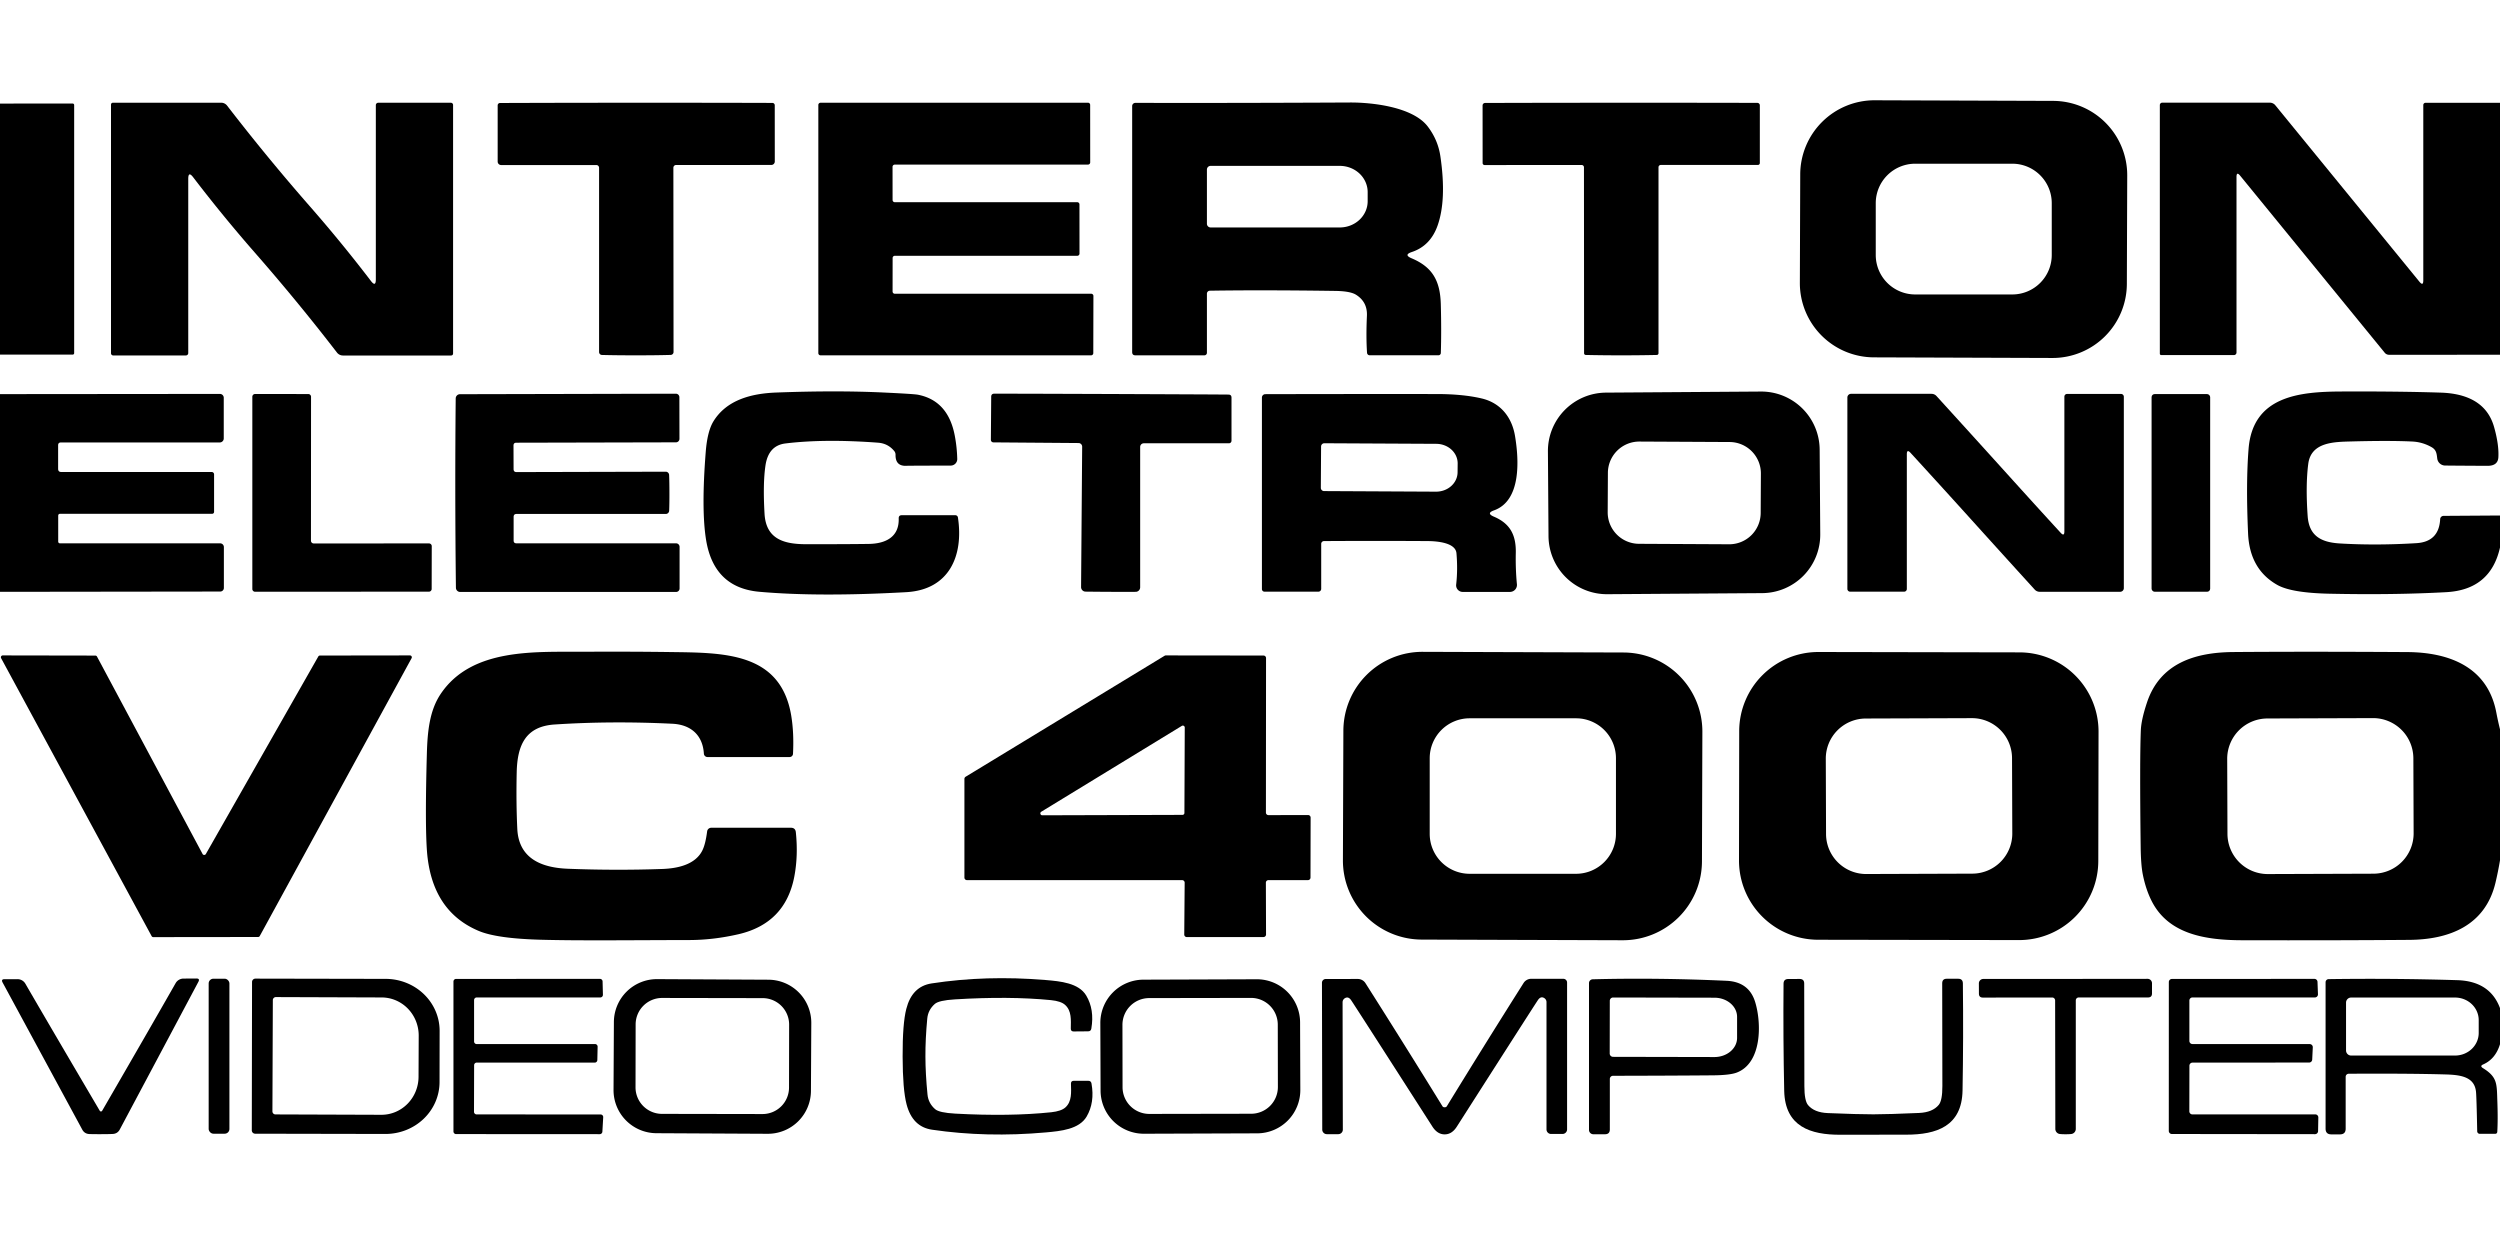 <?xml version="1.0" encoding="UTF-8" standalone="no"?>
<!DOCTYPE svg PUBLIC "-//W3C//DTD SVG 1.1//EN" "http://www.w3.org/Graphics/SVG/1.1/DTD/svg11.dtd">
<svg xmlns="http://www.w3.org/2000/svg" version="1.1" viewBox="0.00 0.00 600.00 300.00">
<path fill="#000000" d="
  M 510.444 68.147
  A 17.83 17.83 0.0 0 1 492.552 85.915
  L 449.732 85.765
  A 17.83 17.83 0.0 0 1 431.965 67.873
  L 432.056 41.833
  A 17.83 17.83 0.0 0 1 449.948 24.066
  L 492.768 24.215
  A 17.83 17.83 0.0 0 1 510.535 42.107
  L 510.444 68.147
  Z
  M 492.42 48.76
  A 9.47 9.47 0.0 0 0 482.95 39.29
  L 459.65 39.29
  A 9.47 9.47 0.0 0 0 450.18 48.76
  L 450.18 61.20
  A 9.47 9.47 0.0 0 0 459.65 70.67
  L 482.95 70.67
  A 9.47 9.47 0.0 0 0 492.42 61.20
  L 492.42 48.76
  Z"
/>
<path fill="#000000" d="
  M 152.71 85.28
  Q 147.82 85.28 144.46 85.19
  A 0.70 0.70 0.0 0 1 143.78 84.49
  L 143.78 40.27
  A 0.66 0.65 -90.0 0 0 143.13 39.61
  L 120.27 39.61
  A 0.83 0.83 0.0 0 1 119.44 38.78
  L 119.44 25.29
  A 0.57 0.56 -90.0 0 1 120.00 24.72
  Q 136.33 24.66 152.69 24.66
  Q 169.05 24.65 185.38 24.70
  A 0.57 0.56 90.0 0 1 185.94 25.27
  L 185.95 38.76
  A 0.83 0.83 0.0 0 1 185.12 39.59
  L 162.26 39.60
  A 0.66 0.65 90.0 0 0 161.61 40.26
  L 161.65 84.48
  A 0.70 0.70 0.0 0 1 160.97 85.18
  Q 157.61 85.28 152.71 85.28
  Z"
/>
<path fill="#000000" d="
  M 338.82 60.49
  Q 336.82 61.16 338.76 61.98
  C 343.73 64.07 345.63 67.30 345.79 72.95
  Q 345.97 79.51 345.80 84.71
  A 0.58 0.57 0.5 0 1 345.22 85.27
  L 328.73 85.27
  A 0.64 0.64 0.0 0 1 328.09 84.67
  Q 327.83 80.91 328.06 75.79
  Q 328.21 72.46 325.43 70.73
  Q 324.05 69.87 320.43 69.82
  Q 303.01 69.57 290.36 69.77
  A 0.72 0.71 89.6 0 0 289.66 70.49
  L 289.66 84.67
  A 0.61 0.61 0.0 0 1 289.05 85.28
  L 272.50 85.28
  Q 271.72 85.28 271.72 84.50
  L 271.72 25.46
  A 0.77 0.77 0.0 0 1 272.49 24.69
  Q 296.23 24.74 323.98 24.60
  C 329.29 24.57 338.99 25.64 342.61 30.30
  Q 345.12 33.55 345.70 37.57
  Q 347.21 47.92 345.03 54.11
  Q 343.31 59.00 338.82 60.49
  Z
  M 289.66 40.70
  L 289.66 53.70
  A 0.89 0.89 0.0 0 0 290.55 54.59
  L 321.55 54.59
  A 6.69 6.30 0.0 0 0 328.24 48.29
  L 328.24 46.11
  A 6.69 6.30 -0.0 0 0 321.55 39.81
  L 290.55 39.81
  A 0.89 0.89 0.0 0 0 289.66 40.70
  Z"
/>
<path fill="#000000" d="
  M 600.00 24.68
  L 600.00 85.14
  L 573.41 85.15
  Q 572.74 85.15 572.32 84.64
  L 537.64 42.17
  Q 536.76 41.09 536.76 42.48
  L 536.76 84.61
  A 0.62 0.61 -0.0 0 1 536.14 85.22
  L 518.70 85.22
  A 0.34 0.33 -0.0 0 1 518.36 84.89
  L 518.36 25.22
  A 0.58 0.58 0.0 0 1 518.94 24.64
  L 544.76 24.64
  A 1.70 1.70 0.0 0 1 546.08 25.27
  L 580.66 67.61
  Q 581.59 68.75 581.59 67.28
  L 581.59 25.21
  A 0.54 0.54 0.0 0 1 582.13 24.67
  L 600.00 24.68
  Z"
/>
<path fill="#000000" d="
  M 0.00 85.11
  L 0.00 24.86
  L 17.42 24.84
  A 0.38 0.38 0.0 0 1 17.80 25.22
  L 17.80 84.75
  A 0.36 0.36 0.0 0 1 17.44 85.11
  L 0.00 85.11
  Z"
/>
<path fill="#000000" d="
  M 61.03 60.48
  Q 53.39 51.74 46.36 42.54
  Q 45.18 41.00 45.18 42.94
  L 45.18 84.74
  A 0.58 0.57 -0.0 0 1 44.60 85.31
  L 27.18 85.31
  A 0.54 0.53 -0.0 0 1 26.64 84.78
  L 26.64 25.18
  Q 26.64 24.65 27.17 24.65
  L 53.08 24.65
  A 1.80 1.79 71.3 0 1 54.51 25.36
  Q 64.03 37.71 74.35 49.50
  Q 81.99 58.23 89.02 67.43
  Q 90.20 68.97 90.20 67.03
  L 90.20 25.23
  A 0.58 0.57 0.0 0 1 90.78 24.66
  L 108.20 24.66
  A 0.54 0.53 -0.0 0 1 108.74 25.19
  L 108.74 84.79
  Q 108.74 85.32 108.21 85.32
  L 82.30 85.32
  A 1.80 1.79 71.3 0 1 80.87 84.61
  Q 71.35 72.26 61.03 60.48
  Z"
/>
<path fill="#000000" d="
  M 214.75 48.53
  L 258.54 48.53
  A 0.53 0.53 0.0 0 1 259.07 49.06
  L 259.08 60.86
  A 0.53 0.53 0.0 0 1 258.55 61.39
  L 214.76 61.39
  A 0.53 0.53 0.0 0 0 214.23 61.92
  L 214.22 69.97
  A 0.53 0.53 0.0 0 0 214.75 70.50
  L 261.89 70.50
  A 0.53 0.53 0.0 0 1 262.42 71.03
  L 262.39 84.75
  A 0.53 0.53 0.0 0 1 261.86 85.28
  L 196.93 85.28
  A 0.53 0.53 0.0 0 1 196.40 84.75
  L 196.40 25.19
  A 0.53 0.53 0.0 0 1 196.93 24.66
  L 261.11 24.65
  A 0.53 0.53 0.0 0 1 261.64 25.18
  L 261.65 38.97
  A 0.53 0.53 0.0 0 1 261.12 39.50
  L 214.74 39.51
  A 0.53 0.53 0.0 0 0 214.21 40.04
  L 214.22 48.00
  A 0.53 0.53 0.0 0 0 214.75 48.53
  Z"
/>
<path fill="#000000" d="
  M 389.09 24.66
  Q 405.44 24.65 421.76 24.69
  A 0.60 0.60 0.0 0 1 422.36 25.29
  L 422.36 39.12
  A 0.47 0.47 0.0 0 1 421.89 39.59
  L 398.59 39.59
  A 0.55 0.55 0.0 0 0 398.04 40.14
  L 398.04 84.78
  A 0.41 0.41 0.0 0 1 397.64 85.19
  Q 393.42 85.28 389.11 85.28
  Q 384.80 85.28 380.58 85.19
  A 0.41 0.41 0.0 0 1 380.18 84.79
  L 380.15 40.15
  A 0.55 0.55 0.0 0 0 379.60 39.60
  L 356.30 39.61
  A 0.47 0.47 0.0 0 1 355.83 39.14
  L 355.82 25.31
  A 0.60 0.60 0.0 0 1 356.42 24.71
  Q 372.74 24.66 389.09 24.66
  Z"
/>
<path fill="#000000" d="
  M 214.61 108.24
  Q 213.11 106.43 210.77 106.25
  Q 197.89 105.28 188.50 106.43
  Q 184.41 106.93 183.71 111.74
  Q 183.07 116.10 183.49 123.30
  C 183.84 129.42 188.18 130.61 193.51 130.61
  Q 202.78 130.62 208.51 130.54
  C 212.44 130.48 215.83 128.96 215.69 124.43
  Q 215.66 123.65 216.44 123.65
  L 229.28 123.65
  A 0.63 0.62 -4.3 0 1 229.90 124.18
  C 231.31 133.44 227.77 141.55 217.49 142.12
  Q 196.54 143.29 182.27 142.03
  Q 171.33 141.07 169.46 129.58
  Q 168.28 122.30 169.38 108.41
  Q 169.77 103.51 171.22 101.13
  C 174.43 95.90 180.47 94.43 186.27 94.21
  Q 200.81 93.66 212.21 94.21
  Q 219.33 94.55 220.28 94.73
  C 225.50 95.74 228.16 99.39 229.14 104.53
  Q 229.67 107.29 229.74 110.14
  A 1.57 1.56 -0.7 0 1 228.17 111.74
  Q 218.17 111.76 217.64 111.79
  Q 214.89 111.96 214.93 109.16
  Q 214.94 108.64 214.61 108.24
  Z"
/>
<path fill="#000000" d="
  M 436.86 128.232
  A 14.02 14.02 0.0 0 1 422.938 142.35
  L 385.759 142.609
  A 14.02 14.02 0.0 0 1 371.642 128.687
  L 371.5 108.348
  A 14.02 14.02 0.0 0 1 385.422 94.23
  L 422.601 93.971
  A 14.02 14.02 0.0 0 1 436.718 107.893
  L 436.86 128.232
  Z
  M 422.615 113.666
  A 7.54 7.54 0.0 0 0 415.114 106.087
  L 393.474 105.974
  A 7.54 7.54 0.0 0 0 385.895 113.474
  L 385.846 122.934
  A 7.54 7.54 0.0 0 0 393.346 130.513
  L 414.986 130.626
  A 7.54 7.54 0.0 0 0 422.565 123.126
  L 422.615 113.666
  Z"
/>
<path fill="#000000" d="
  M 600.00 123.72
  L 600.00 131.40
  Q 597.73 141.54 587.10 142.12
  Q 574.44 142.82 558.98 142.49
  Q 549.93 142.29 546.55 140.38
  Q 539.92 136.64 539.54 128.05
  Q 539.00 115.94 539.66 107.71
  C 540.67 94.99 551.97 94.00 562.05 93.96
  Q 575.41 93.90 585.78 94.23
  C 591.71 94.42 596.86 96.46 598.57 102.45
  Q 599.77 106.68 599.61 109.73
  Q 599.50 111.81 596.99 111.80
  Q 589.10 111.76 586.83 111.73
  A 1.93 1.92 -3.4 0 1 584.94 110.06
  C 584.80 108.97 584.77 107.99 583.58 107.32
  Q 581.44 106.10 579.01 105.97
  Q 573.66 105.70 564.30 105.95
  C 560.30 106.06 554.65 106.04 553.98 111.34
  Q 553.32 116.48 553.84 123.88
  C 554.18 128.62 557.06 130.16 561.56 130.43
  Q 570.30 130.95 579.91 130.36
  Q 585.36 130.04 585.64 124.59
  A 0.82 0.82 0.0 0 1 586.45 123.81
  L 600.00 123.72
  Z"
/>
<path fill="#000000" d="
  M 0.00 142.04
  L 0.00 94.59
  L 52.78 94.54
  A 0.92 0.92 0.0 0 1 53.70 95.46
  L 53.70 105.23
  A 0.96 0.96 0.0 0 1 52.74 106.19
  L 14.63 106.19
  Q 13.95 106.19 13.95 106.87
  L 13.95 112.52
  Q 13.95 113.28 14.71 113.28
  L 50.81 113.28
  A 0.57 0.57 0.0 0 1 51.38 113.85
  L 51.38 122.85
  A 0.46 0.46 0.0 0 1 50.92 123.31
  L 14.46 123.31
  Q 13.97 123.31 13.97 123.80
  L 13.97 129.99
  A 0.41 0.41 0.0 0 0 14.38 130.40
  L 52.83 130.40
  A 0.90 0.90 0.0 0 1 53.73 131.30
  L 53.73 141.10
  A 0.87 0.87 0.0 0 1 52.86 141.97
  L 0.00 142.04
  Z"
/>
<path fill="#000000" d="
  M 75.29 130.43
  L 102.96 130.42
  A 0.66 0.66 0.0 0 1 103.62 131.08
  L 103.60 141.34
  A 0.66 0.66 0.0 0 1 102.94 142.00
  L 61.22 142.02
  A 0.66 0.66 0.0 0 1 60.56 141.36
  L 60.56 95.22
  A 0.66 0.66 0.0 0 1 61.22 94.56
  L 73.99 94.57
  A 0.66 0.66 0.0 0 1 74.65 95.23
  L 74.63 129.77
  A 0.66 0.66 0.0 0 0 75.29 130.43
  Z"
/>
<path fill="#000000" d="
  M 160.66 118.28
  Q 160.67 120.78 160.60 122.56
  A 0.82 0.81 -88.9 0 1 159.79 123.35
  L 123.98 123.35
  Q 123.27 123.35 123.27 124.06
  L 123.27 129.72
  Q 123.27 130.40 123.96 130.40
  L 162.26 130.40
  A 0.85 0.84 90.0 0 1 163.10 131.25
  L 163.10 141.23
  A 0.84 0.84 0.0 0 1 162.26 142.07
  L 110.44 142.07
  A 1.03 1.02 89.7 0 1 109.42 141.05
  Q 109.29 129.83 109.27 118.34
  Q 109.26 106.85 109.37 95.63
  A 1.03 1.02 -89.8 0 1 110.39 94.61
  L 162.21 94.49
  A 0.84 0.84 0.0 0 1 163.05 95.33
  L 163.07 105.31
  A 0.85 0.84 89.9 0 1 162.23 106.16
  L 123.93 106.25
  Q 123.24 106.25 123.24 106.93
  L 123.26 112.59
  Q 123.26 113.30 123.97 113.30
  L 159.78 113.21
  A 0.82 0.81 88.8 0 1 160.59 114.00
  Q 160.66 115.78 160.66 118.28
  Z"
/>
<path fill="#000000" d="
  M 266.73 94.56
  Q 292.67 94.67 294.83 94.70
  Q 295.56 94.71 295.56 95.43
  L 295.56 105.78
  A 0.61 0.61 0.0 0 1 294.95 106.39
  L 274.51 106.39
  A 0.87 0.87 0.0 0 0 273.64 107.26
  L 273.64 140.95
  A 1.09 1.08 -90.0 0 1 272.56 142.04
  Q 269.14 142.05 266.55 142.04
  Q 263.95 142.03 260.53 141.99
  A 1.09 1.08 -89.6 0 1 259.46 140.89
  L 259.72 107.21
  A 0.87 0.87 0.0 0 0 258.86 106.33
  L 238.42 106.17
  A 0.61 0.61 0.0 0 1 237.81 105.56
  L 237.89 95.21
  Q 237.90 94.49 238.63 94.48
  Q 240.79 94.47 266.73 94.56
  Z"
/>
<path fill="#000000" d="
  M 358.56 122.49
  Q 356.62 123.18 358.52 123.99
  C 362.43 125.65 363.88 128.39 363.79 132.72
  Q 363.71 136.64 364.06 140.21
  A 1.68 1.68 0.0 0 1 362.39 142.06
  L 351.05 142.06
  A 1.58 1.58 0.0 0 1 349.48 140.30
  Q 349.89 136.73 349.55 132.77
  C 349.32 130.18 344.72 129.88 342.76 129.86
  Q 330.14 129.78 317.75 129.86
  A 0.67 0.67 0.0 0 0 317.09 130.53
  L 317.09 141.32
  A 0.68 0.67 -90.0 0 1 316.42 142.00
  L 303.47 142.00
  A 0.62 0.61 -90.0 0 1 302.86 141.38
  L 302.86 95.42
  A 0.82 0.82 0.0 0 1 303.68 94.60
  Q 323.91 94.55 344.77 94.57
  Q 351.11 94.57 355.61 95.63
  C 359.99 96.66 362.82 99.96 363.60 104.61
  C 364.60 110.59 365.05 120.17 358.56 122.49
  Z
  M 317.06 107.15
  L 317.00 117.07
  A 0.78 0.78 0.0 0 0 317.78 117.86
  L 344.65 118.00
  A 5.15 4.68 0.3 0 0 349.82 113.35
  L 349.84 111.23
  A 5.15 4.68 0.3 0 0 344.71 106.52
  L 317.84 106.38
  A 0.78 0.78 0.0 0 0 317.06 107.15
  Z"
/>
<path fill="#000000" d="
  M 471.54 122.97
  Q 464.80 115.52 458.52 108.67
  Q 457.64 107.72 457.64 109.02
  L 457.64 141.35
  A 0.65 0.64 90.0 0 1 457.00 142.00
  L 444.03 142.00
  A 0.67 0.66 90.0 0 1 443.37 141.33
  L 443.37 95.40
  A 0.88 0.88 0.0 0 1 444.25 94.52
  L 463.56 94.52
  A 1.63 1.61 -20.9 0 1 464.76 95.05
  Q 473.18 104.30 481.56 113.57
  Q 488.29 121.03 494.57 127.88
  Q 495.45 128.83 495.45 127.53
  L 495.45 95.20
  A 0.65 0.64 90.0 0 1 496.09 94.55
  L 509.06 94.55
  A 0.67 0.66 90.0 0 1 509.72 95.22
  L 509.72 141.15
  A 0.88 0.88 0.0 0 1 508.84 142.03
  L 489.53 142.03
  A 1.63 1.61 -20.9 0 1 488.33 141.50
  Q 479.91 132.25 471.54 122.97
  Z"
/>
<rect fill="#000000" x="516.38" y="94.58" width="14.06" height="47.44" rx="0.73"/>
<path fill="#000000" d="
  M 168.93 180.87
  C 168.66 176.53 165.92 173.93 161.39 173.70
  Q 146.74 172.98 133.09 173.88
  C 126.15 174.34 124.15 178.82 124.01 185.37
  Q 123.85 192.56 124.15 198.91
  C 124.48 206.01 129.89 208.25 136.28 208.50
  Q 147.79 208.95 159.04 208.55
  C 162.45 208.42 166.85 207.59 168.57 204.10
  Q 169.32 202.59 169.71 199.54
  A 1.01 1.00 3.5 0 1 170.71 198.66
  L 189.81 198.66
  Q 190.89 198.66 191.00 199.73
  Q 191.59 205.38 190.63 210.40
  Q 188.47 221.62 177.21 224.22
  Q 171.25 225.59 165.51 225.61
  C 151.60 225.63 139.12 225.80 129.52 225.53
  Q 119.22 225.23 114.94 223.44
  Q 103.56 218.68 102.47 204.27
  Q 101.98 197.68 102.45 180.75
  C 102.60 175.57 103.09 170.52 105.76 166.55
  C 113.26 155.38 128.62 156.50 140.43 156.42
  Q 150.79 156.36 160.75 156.49
  C 173.54 156.67 187.32 156.42 189.89 171.72
  Q 190.58 175.88 190.32 180.92
  A 0.82 0.81 1.5 0 1 189.50 181.69
  L 169.80 181.69
  A 0.87 0.87 0.0 0 1 168.93 180.87
  Z"
/>
<path fill="#000000" d="
  M 389.43 225.66
  L 341.20 225.50
  A 18.97 18.97 0.0 0 1 322.30 206.46
  L 322.41 175.34
  A 18.97 18.97 0.0 0 1 341.45 156.44
  L 389.67 156.60
  A 18.97 18.97 0.0 0 1 408.57 175.64
  L 408.47 206.76
  A 18.97 18.97 0.0 0 1 389.43 225.66
  Z
  M 387.83 181.98
  A 9.59 9.59 0.0 0 0 378.24 172.39
  L 352.72 172.39
  A 9.59 9.59 0.0 0 0 343.13 181.98
  L 343.13 200.12
  A 9.59 9.59 0.0 0 0 352.72 209.71
  L 378.24 209.71
  A 9.59 9.59 0.0 0 0 387.83 200.12
  L 387.83 181.98
  Z"
/>
<path fill="#000000" d="
  M 436.46 156.48
  L 484.67 156.57
  A 19.01 19.01 0.0 0 1 503.65 175.61
  L 503.59 206.65
  A 19.01 19.01 0.0 0 1 484.55 225.62
  L 436.33 225.54
  A 19.01 19.01 0.0 0 1 417.36 206.49
  L 417.41 175.46
  A 19.01 19.01 0.0 0 1 436.46 156.48
  Z
  M 482.888 181.942
  A 9.62 9.62 0.0 0 0 473.235 172.356
  L 447.775 172.445
  A 9.62 9.62 0.0 0 0 438.189 182.098
  L 438.252 200.178
  A 9.62 9.62 0.0 0 0 447.905 209.764
  L 473.365 209.675
  A 9.62 9.62 0.0 0 0 482.951 200.022
  L 482.888 181.942
  Z"
/>
<path fill="#000000" d="
  M 600.00 175.03
  L 600.00 206.48
  Q 599.54 209.22 598.91 211.87
  C 596.46 222.14 587.83 225.49 578.27 225.57
  Q 560.80 225.71 538.27 225.66
  C 529.51 225.65 520.48 224.32 516.40 216.25
  Q 514.99 213.46 514.27 209.86
  Q 513.81 207.54 513.76 203.21
  Q 513.51 182.37 513.80 175.27
  Q 513.90 172.74 515.27 168.62
  C 518.43 159.10 526.91 156.56 536.00 156.49
  Q 553.62 156.35 577.75 156.50
  C 587.77 156.56 597.05 160.03 599.12 171.03
  Q 599.50 173.03 600.00 175.03
  Z
  M 579.208 181.982
  A 9.67 9.67 0.0 0 0 569.505 172.346
  L 544.165 172.434
  A 9.67 9.67 0.0 0 0 534.529 182.138
  L 534.592 200.138
  A 9.67 9.67 0.0 0 0 544.295 209.774
  L 569.635 209.686
  A 9.67 9.67 0.0 0 0 579.271 199.982
  L 579.208 181.982
  Z"
/>
<path fill="#000000" d="
  M 49.40 204.97
  L 76.39 157.56
  A 0.45 0.45 0.0 0 1 76.78 157.33
  L 98.38 157.30
  A 0.45 0.45 0.0 0 1 98.78 157.97
  L 62.34 224.65
  A 0.45 0.45 0.0 0 1 61.94 224.88
  L 36.79 224.91
  A 0.45 0.45 0.0 0 1 36.39 224.67
  L 0.27 157.97
  A 0.45 0.45 0.0 0 1 0.67 157.30
  L 22.88 157.34
  A 0.45 0.45 0.0 0 1 23.28 157.58
  L 48.62 204.96
  A 0.45 0.45 0.0 0 0 49.40 204.97
  Z"
/>
<path fill="#000000" d="
  M 303.81 211.84
  L 303.85 224.28
  A 0.61 0.61 0.0 0 1 303.24 224.89
  L 284.83 224.90
  A 0.61 0.61 0.0 0 1 284.22 224.29
  L 284.32 211.84
  A 0.61 0.61 0.0 0 0 283.71 211.23
  L 232.07 211.23
  A 0.61 0.61 0.0 0 1 231.46 210.62
  L 231.46 186.94
  A 0.61 0.61 0.0 0 1 231.75 186.42
  L 279.49 157.39
  A 0.61 0.61 0.0 0 1 279.81 157.30
  L 303.24 157.33
  A 0.61 0.61 0.0 0 1 303.85 157.94
  L 303.82 195.02
  A 0.61 0.61 0.0 0 0 304.43 195.63
  L 313.94 195.61
  A 0.61 0.61 0.0 0 1 314.55 196.22
  L 314.52 210.62
  A 0.61 0.61 0.0 0 1 313.91 211.23
  L 304.42 211.23
  A 0.61 0.61 0.0 0 0 303.81 211.84
  Z
  M 283.80 195.57
  A 0.46 0.46 0.0 0 0 284.26 195.11
  L 284.34 174.60
  A 0.46 0.46 0.0 0 0 283.64 174.21
  L 249.90 194.82
  A 0.46 0.46 0.0 0 0 250.14 195.67
  L 283.80 195.57
  Z"
/>
<path fill="#000000" d="
  M 24.25 272.20
  Q 22.45 272.21 21.45 272.17
  Q 20.29 272.12 19.74 271.10
  L 0.63 235.81
  Q 0.19 235.00 1.11 235.00
  L 4.20 235.00
  A 2.18 2.18 0.0 0 1 6.09 236.09
  Q 11.50 245.44 23.94 266.58
  Q 24.04 266.75 24.23 266.75
  Q 24.42 266.75 24.52 266.58
  Q 36.81 245.35 42.15 235.96
  A 2.18 2.18 0.0 0 1 44.03 234.86
  L 47.12 234.84
  Q 48.04 234.83 47.61 235.64
  L 28.75 271.07
  Q 28.21 272.09 27.05 272.15
  Q 26.05 272.20 24.25 272.20
  Z"
/>
<path fill="#000000" d="
  M 60.49 235.68
  A 0.81 0.81 0.0 0 1 61.30 234.87
  L 92.56 234.93
  A 12.97 12.46 0.1 0 1 105.51 247.41
  L 105.49 259.71
  A 12.97 12.46 0.1 0 1 92.50 272.15
  L 61.24 272.09
  A 0.81 0.81 0.0 0 1 60.43 271.28
  L 60.49 235.68
  Z
  M 65.48 240.03
  L 65.38 266.73
  A 0.73 0.73 0.0 0 0 66.11 267.46
  L 91.52 267.55
  A 9.14 8.90 -89.8 0 0 100.45 258.44
  L 100.49 248.56
  A 9.14 8.90 -89.8 0 0 91.62 239.39
  L 66.21 239.30
  A 0.73 0.73 0.0 0 0 65.48 240.03
  Z"
/>
<rect fill="#000000" x="50.08" y="234.89" width="4.98" height="37.20" rx="1.13"/>
<path fill="#000000" d="
  M 114.39 267.46
  L 144.14 267.47
  A 0.63 0.63 0.0 0 1 144.77 268.14
  L 144.57 271.61
  A 0.63 0.63 0.0 0 1 143.94 272.20
  L 109.46 272.18
  A 0.63 0.63 0.0 0 1 108.83 271.55
  L 108.83 235.57
  A 0.63 0.63 0.0 0 1 109.46 234.94
  L 143.99 234.93
  A 0.63 0.63 0.0 0 1 144.62 235.54
  L 144.70 238.74
  A 0.63 0.63 0.0 0 1 144.07 239.39
  L 114.41 239.39
  A 0.63 0.63 0.0 0 0 113.78 240.02
  L 113.78 249.95
  A 0.63 0.63 0.0 0 0 114.41 250.58
  L 142.80 250.57
  A 0.63 0.63 0.0 0 1 143.43 251.21
  L 143.36 254.41
  A 0.63 0.63 0.0 0 1 142.73 255.03
  L 114.42 255.02
  A 0.63 0.63 0.0 0 0 113.79 255.65
  L 113.76 266.83
  A 0.63 0.63 0.0 0 0 114.39 267.46
  Z"
/>
<path fill="#000000" d="
  M 194.627 261.824
  A 10.34 10.34 0.0 0 1 184.233 272.11
  L 157.533 271.97
  A 10.34 10.34 0.0 0 1 147.248 261.576
  L 147.333 245.276
  A 10.34 10.34 0.0 0 1 157.727 234.99
  L 184.427 235.13
  A 10.34 10.34 0.0 0 1 194.712 245.524
  L 194.627 261.824
  Z
  M 189.393 245.922
  A 6.36 6.36 0.0 0 0 183.044 239.551
  L 158.924 239.509
  A 6.36 6.36 0.0 0 0 152.553 245.858
  L 152.527 260.958
  A 6.36 6.36 0.0 0 0 158.876 267.329
  L 182.996 267.371
  A 6.36 6.36 0.0 0 0 189.367 261.022
  L 189.393 245.922
  Z"
/>
<path fill="#000000" d="
  M 222.10 253.58
  Q 222.11 257.70 222.60 262.68
  Q 222.80 264.77 224.42 266.19
  Q 225.40 267.06 229.29 267.27
  Q 242.32 267.98 252.30 266.94
  Q 254.71 266.68 255.71 265.77
  C 257.28 264.34 257.08 262.15 257.03 260.08
  Q 257.02 259.39 257.71 259.39
  L 261.18 259.39
  Q 261.85 259.39 261.96 260.04
  Q 262.77 264.59 260.79 267.98
  C 259.00 271.02 254.63 271.46 251.01 271.78
  Q 236.74 273.05 223.69 271.13
  Q 218.99 270.44 217.58 265.05
  Q 216.65 261.52 216.63 253.60
  Q 216.60 245.68 217.51 242.14
  Q 218.88 236.74 223.58 236.02
  Q 236.62 234.02 250.89 235.20
  C 254.52 235.50 258.89 235.91 260.70 238.94
  Q 262.70 242.31 261.92 246.87
  Q 261.81 247.52 261.14 247.52
  L 257.67 247.55
  Q 256.98 247.55 256.99 246.86
  C 257.02 244.79 257.21 242.60 255.63 241.18
  Q 254.63 240.27 252.21 240.03
  Q 242.23 239.05 229.20 239.85
  Q 225.31 240.08 224.34 240.96
  Q 222.73 242.39 222.54 244.48
  Q 222.08 249.46 222.10 253.58
  Z"
/>
<path fill="#000000" d="
  M 312.078 261.586
  A 10.38 10.38 0.0 0 1 301.735 272.002
  L 274.555 272.097
  A 10.38 10.38 0.0 0 1 264.139 261.754
  L 264.082 245.534
  A 10.38 10.38 0.0 0 1 274.425 235.118
  L 301.605 235.023
  A 10.38 10.38 0.0 0 1 312.022 245.366
  L 312.078 261.586
  Z
  M 306.667 245.907
  A 6.42 6.42 0.0 0 0 300.236 239.499
  L 275.796 239.541
  A 6.42 6.42 0.0 0 0 269.387 245.972
  L 269.413 260.933
  A 6.42 6.42 0.0 0 0 275.844 267.341
  L 300.284 267.299
  A 6.42 6.42 0.0 0 0 306.693 260.868
  L 306.667 245.907
  Z"
/>
<path fill="#000000" d="
  M 346.71 265.75
  Q 347.09 265.75 347.24 265.50
  Q 356.40 250.56 365.66 235.92
  A 2.20 2.17 16.0 0 1 367.51 234.91
  L 375.19 234.91
  A 0.91 0.90 0.0 0 1 376.10 235.81
  L 376.10 271.05
  A 1.10 1.10 0.0 0 1 375.00 272.15
  L 372.25 272.15
  A 1.09 1.09 0.0 0 1 371.16 271.06
  L 371.16 240.50
  A 1.13 1.12 15.8 0 0 370.62 239.54
  Q 369.77 239.01 369.08 240.05
  Q 367.46 242.49 349.64 270.39
  Q 348.46 272.25 346.72 272.25
  Q 344.98 272.25 343.79 270.40
  Q 325.92 242.53 324.30 240.09
  Q 323.61 239.05 322.76 239.58
  A 1.13 1.12 -15.9 0 0 322.22 240.55
  L 322.28 271.11
  A 1.09 1.09 0.0 0 1 321.19 272.20
  L 318.44 272.20
  A 1.10 1.10 0.0 0 1 317.34 271.10
  L 317.27 235.86
  A 0.91 0.90 -0.1 0 1 318.18 234.96
  L 325.86 234.95
  A 2.20 2.17 -16.1 0 1 327.71 235.96
  Q 337.00 250.58 346.19 265.50
  Q 346.34 265.75 346.71 265.75
  Z"
/>
<path fill="#000000" d="
  M 387.12 258.19
  A 0.77 0.76 -0.4 0 0 386.36 258.95
  L 386.36 271.05
  Q 386.36 272.22 385.19 272.22
  L 382.40 272.22
  A 1.04 1.04 0.0 0 1 381.36 271.18
  L 381.36 235.94
  A 0.92 0.91 -1.0 0 1 382.25 235.03
  Q 397.80 234.63 414.38 235.39
  Q 419.76 235.64 421.24 240.49
  C 422.80 245.57 422.89 255.16 416.76 257.44
  Q 415.13 258.04 411.17 258.08
  Q 400.54 258.17 387.12 258.19
  Z
  M 386.35 240.20
  L 386.33 252.84
  A 0.80 0.80 0.0 0 0 387.13 253.64
  L 411.46 253.69
  A 5.43 4.59 0.1 0 0 416.90 249.11
  L 416.90 244.05
  A 5.43 4.59 0.1 0 0 411.48 239.45
  L 387.15 239.40
  A 0.80 0.80 0.0 0 0 386.35 240.20
  Z"
/>
<path fill="#000000" d="
  M 449.62 267.44
  Q 453.30 267.43 460.59 267.11
  Q 463.82 266.96 465.30 265.17
  Q 466.18 264.11 466.17 260.63
  Q 466.13 248.02 466.13 235.99
  Q 466.13 234.90 467.22 234.90
  L 469.96 234.90
  Q 471.08 234.90 471.09 236.02
  Q 471.24 249.02 471.01 261.73
  C 470.85 270.32 464.75 272.32 457.50 272.32
  Q 455.54 272.32 449.63 272.33
  Q 443.71 272.34 441.75 272.34
  C 434.50 272.37 428.40 270.39 428.21 261.80
  Q 427.94 249.09 428.05 236.09
  Q 428.06 234.97 429.18 234.96
  L 431.92 234.95
  Q 433.01 234.95 433.01 236.04
  Q 433.05 248.07 433.05 260.68
  Q 433.05 264.16 433.93 265.22
  Q 435.42 267.00 438.65 267.14
  Q 445.94 267.44 449.62 267.44
  Z"
/>
<path fill="#000000" d="
  M 495.70 234.94
  Q 505.62 234.93 515.42 234.92
  A 1.06 1.06 0.0 0 1 516.48 235.98
  L 516.48 238.43
  Q 516.48 239.39 515.52 239.39
  L 498.89 239.39
  A 0.71 0.70 -90.0 0 0 498.19 240.10
  L 498.19 270.94
  A 1.23 1.23 0.0 0 1 497.11 272.16
  Q 496.60 272.22 495.73 272.22
  Q 494.87 272.22 494.36 272.16
  A 1.23 1.23 0.0 0 1 493.28 270.94
  L 493.23 240.10
  A 0.71 0.70 89.9 0 0 492.53 239.40
  L 475.90 239.42
  Q 474.94 239.42 474.94 238.46
  L 474.93 236.01
  A 1.06 1.06 0.0 0 1 475.99 234.95
  Q 485.79 234.95 495.70 234.94
  Z"
/>
<path fill="#000000" d="
  M 526.18 267.46
  L 555.66 267.45
  A 0.74 0.74 0.0 0 1 556.40 268.20
  L 556.34 271.47
  A 0.74 0.74 0.0 0 1 555.60 272.20
  L 521.25 272.16
  A 0.74 0.74 0.0 0 1 520.51 271.42
  L 520.52 235.69
  A 0.74 0.74 0.0 0 1 521.26 234.95
  L 555.46 234.93
  A 0.74 0.74 0.0 0 1 556.20 235.64
  L 556.31 238.62
  A 0.74 0.74 0.0 0 1 555.57 239.39
  L 526.19 239.39
  A 0.74 0.74 0.0 0 0 525.45 240.13
  L 525.45 249.83
  A 0.74 0.74 0.0 0 0 526.19 250.57
  L 554.33 250.58
  A 0.74 0.74 0.0 0 1 555.07 251.35
  L 554.93 254.30
  A 0.74 0.74 0.0 0 1 554.19 255.01
  L 526.20 255.03
  A 0.74 0.74 0.0 0 0 525.46 255.77
  L 525.44 266.72
  A 0.74 0.74 0.0 0 0 526.18 267.46
  Z"
/>
<path fill="#000000" d="
  M 600.00 241.95
  L 600.00 250.60
  Q 598.92 254.16 595.97 255.46
  Q 595.09 255.84 595.91 256.35
  C 599.48 258.56 599.21 260.17 599.37 264.50
  Q 599.52 268.68 599.35 271.60
  Q 599.32 272.12 598.79 272.12
  L 595.15 272.12
  A 0.62 0.62 0.0 0 1 594.53 271.51
  Q 594.37 263.30 594.24 262.01
  C 593.87 258.46 590.63 257.98 587.05 257.87
  Q 578.01 257.61 563.68 257.70
  A 0.73 0.73 0.0 0 0 562.96 258.43
  L 562.96 270.88
  Q 562.96 272.25 561.58 272.25
  L 559.52 272.25
  Q 558.14 272.25 558.14 270.87
  L 558.14 235.74
  A 0.75 0.75 0.0 0 1 558.88 234.99
  Q 574.37 234.77 589.74 235.24
  Q 597.59 235.48 600.00 241.95
  Z
  M 563.05 240.63
  L 563.05 252.11
  A 1.22 1.22 0.0 0 0 564.27 253.33
  L 589.21 253.33
  A 5.68 5.42 0.0 0 0 594.89 247.91
  L 594.89 244.83
  A 5.68 5.42 -0.0 0 0 589.21 239.41
  L 564.27 239.41
  A 1.22 1.22 0.0 0 0 563.05 240.63
  Z"
/>
</svg>
